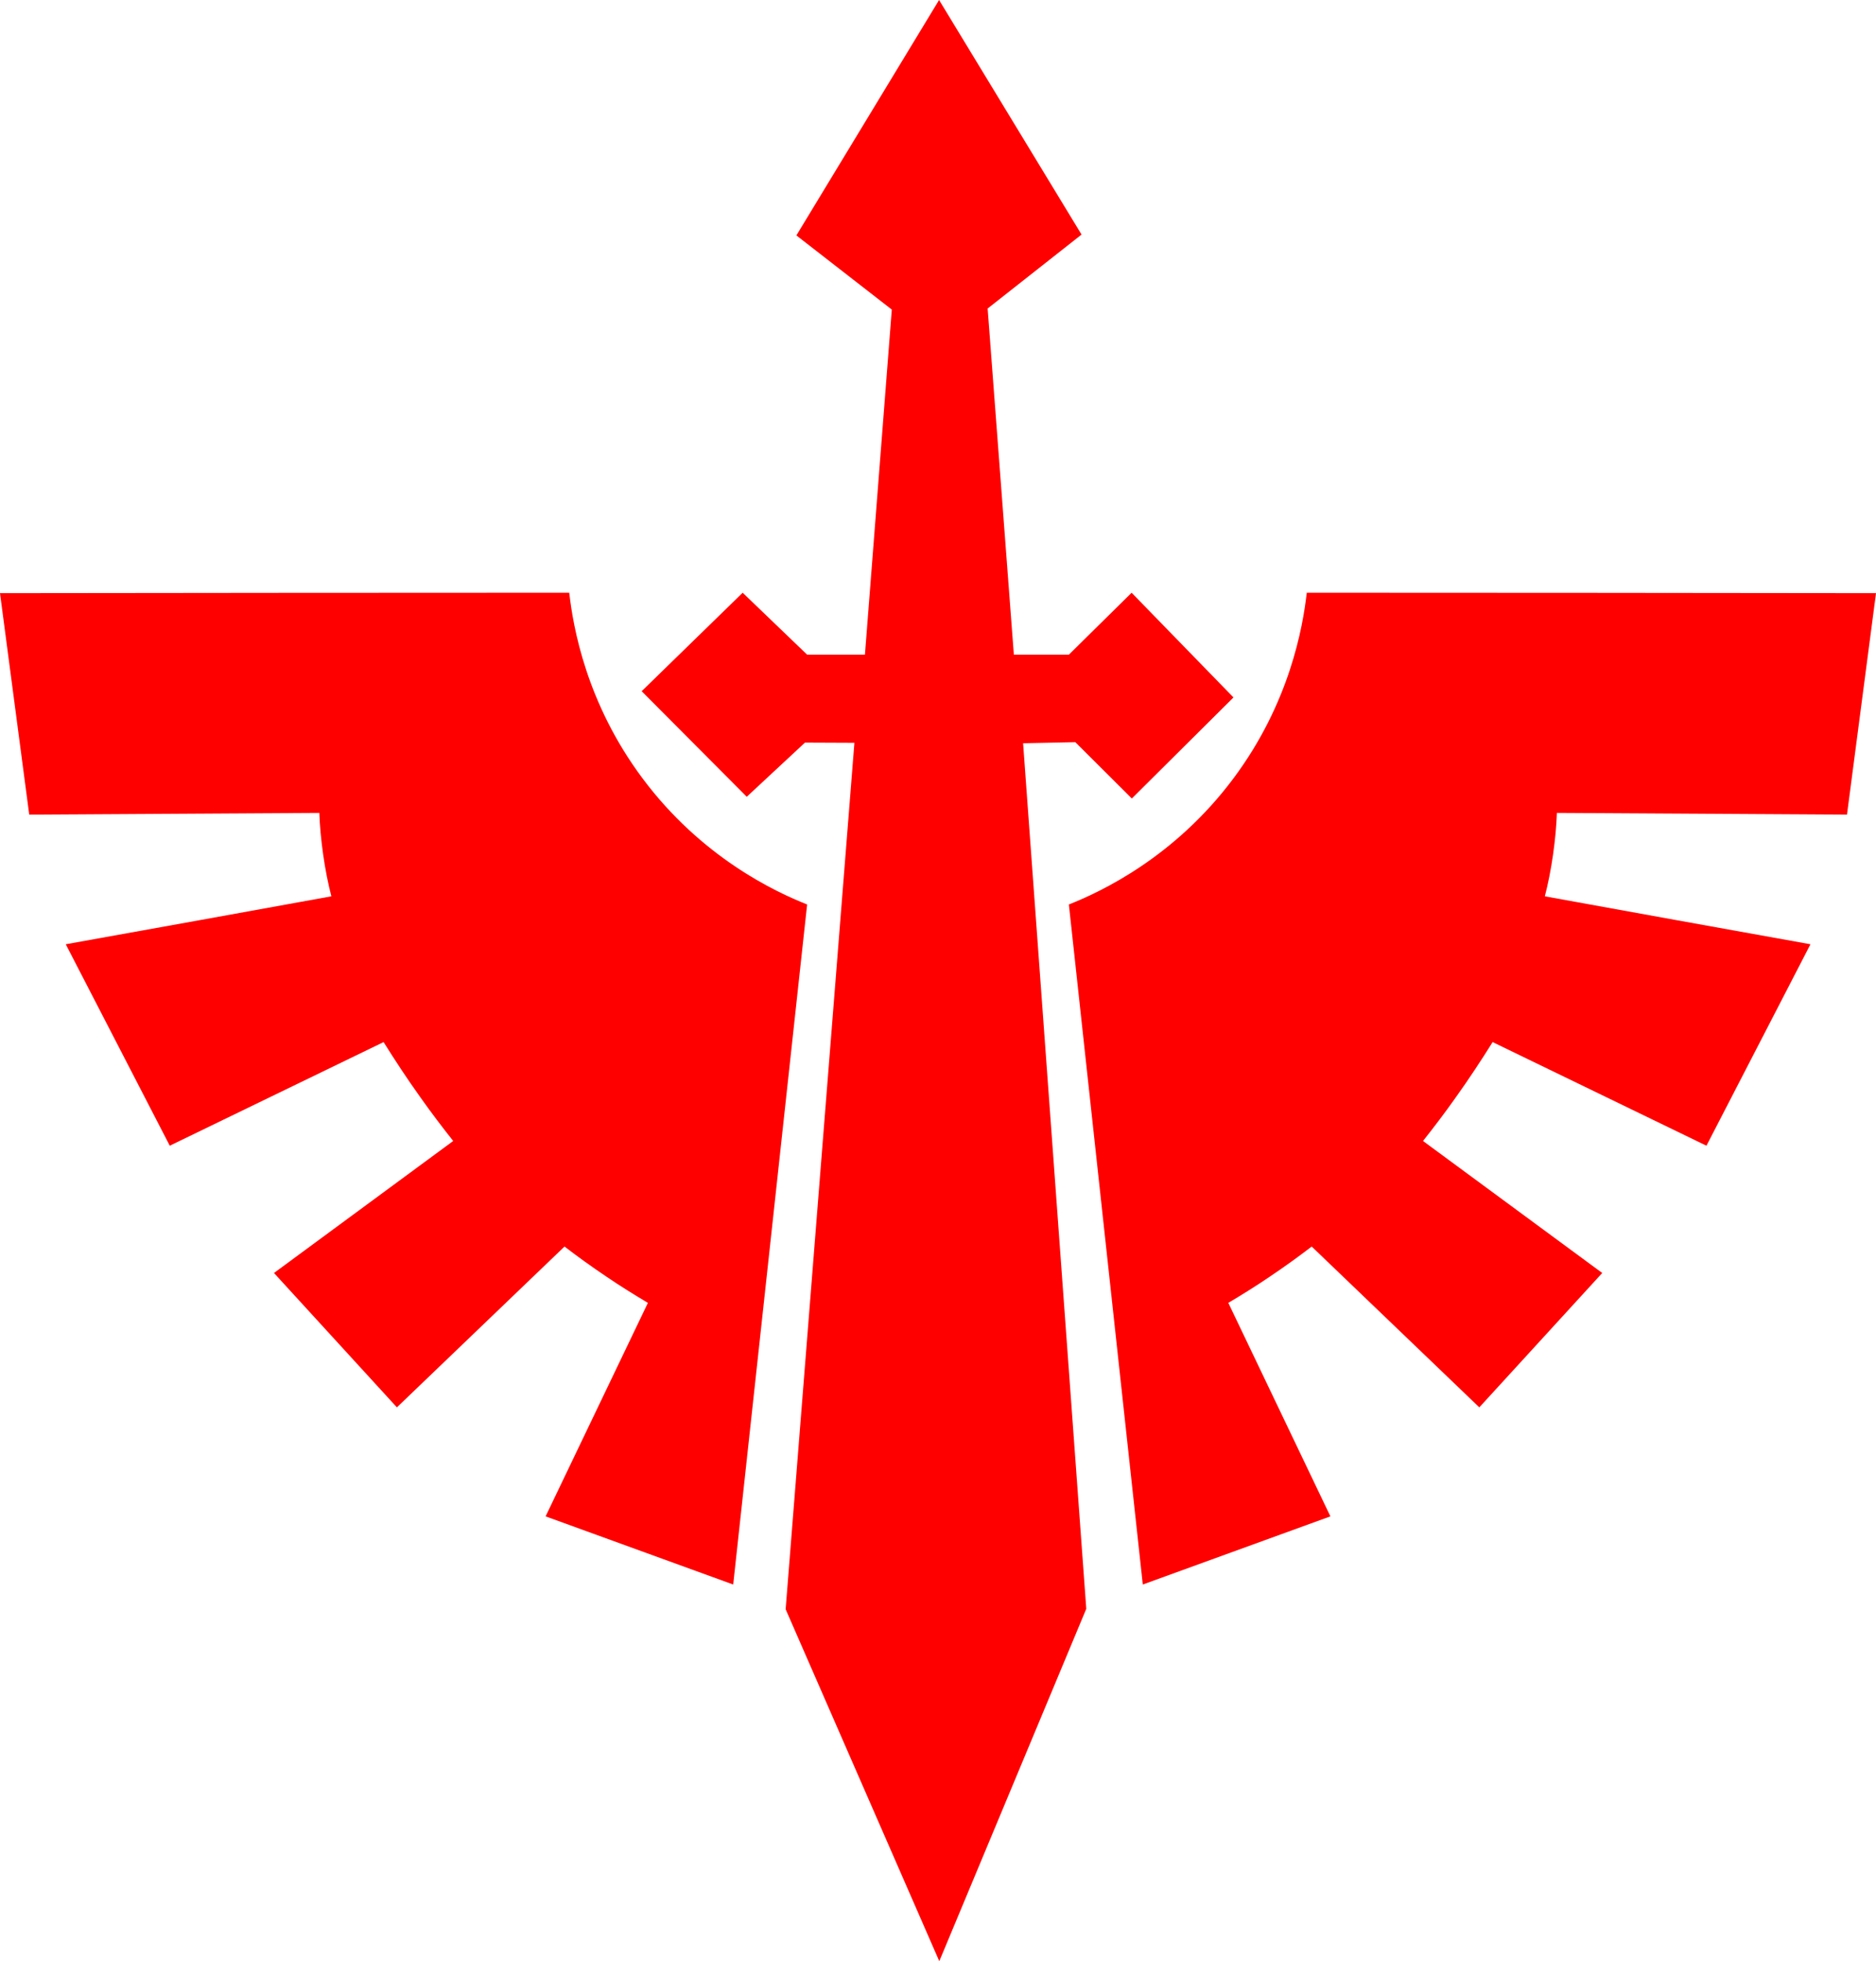 <?xml version="1.0" encoding="UTF-8" standalone="no"?>
<!-- Generator: Adobe Illustrator 21.0.2, SVG Export Plug-In . SVG Version: 6.00 Build 0)  -->

<svg
   xmlns:dc="http://purl.org/dc/elements/1.1/"
   xmlns:cc="http://creativecommons.org/ns#"
   xmlns:rdf="http://www.w3.org/1999/02/22-rdf-syntax-ns#"
   xmlns:svg="http://www.w3.org/2000/svg"
   xmlns="http://www.w3.org/2000/svg"
   xmlns:sodipodi="http://sodipodi.sourceforge.net/DTD/sodipodi-0.dtd"
   xmlns:inkscape="http://www.inkscape.org/namespaces/inkscape"
   version="1.1"
   id="Layer_1"
   x="0px"
   y="0px"
   viewBox="0 0 873 912.2"
   xml:space="preserve"
   sodipodi:docname="dark-angels-symbol.svg"
   width="873"
   height="912.2"
   inkscape:version="0.92.3 (2405546, 2018-03-11)"><sodipodi:namedview
   pagecolor="#ffffff"
   bordercolor="#666666"
   borderopacity="1"
   objecttolerance="10"
   gridtolerance="10"
   guidetolerance="10"
   inkscape:pageopacity="0"
   inkscape:pageshadow="2"
   inkscape:window-width="451"
   inkscape:window-height="434"
   id="namedview12"
   showgrid="false"
   inkscape:zoom="0.25871519"
   inkscape:cx="436.5"
   inkscape:cy="456.09999"
   inkscape:window-x="0"
   inkscape:window-y="0"
   inkscape:window-maximized="0"
   inkscape:current-layer="Layer_1" />
<g
   style="fill:#ff0000"
   id="g9">
<path
   d="m 0,275.9 c 88.3,-0.1 176.6,-0.2 264.9,-0.2 1.8,15.9 7.9,51.2 34,86.2 27.5,36.9 61.8,52.9 76.7,58.8 L 341.2,737 253.9,705.3 301.5,606 c -6.2,-3.7 -12.7,-7.7 -19.3,-12.2 -7,-4.7 -13.5,-9.4 -19.5,-14 -26,24.9 -52,49.9 -78,74.8 l -57.2,-62.5 83.4,-61.4 c -5,-6.3 -10.1,-13 -15.2,-20.2 -6.3,-8.8 -12,-17.5 -17.2,-25.8 -33.2,16.1 -66.3,32.1 -99.5,48.2 L 30.6,439.2 c 41.2,-7.4 82.4,-14.8 123.6,-22.3 -1.5,-5.8 -2.8,-12.3 -3.8,-19.3 -1,-7 -1.6,-13.6 -1.8,-19.5 -45,0.3 -90,0.5 -135,0.8 z"
   id="path3"
   inkscape:connector-curvature="0" />
<path
   d="m 873,275.9 c -88.3,-0.1 -176.6,-0.2 -264.9,-0.2 -1.8,15.9 -7.9,51.2 -34,86.2 -27.5,36.9 -61.8,52.9 -76.7,58.8 L 531.8,737 619.1,705.3 571.6,606 c 6.2,-3.7 12.7,-7.7 19.3,-12.2 7,-4.7 13.5,-9.4 19.5,-14 26,24.9 52,49.9 78,74.8 l 57.2,-62.5 -83.4,-61.4 c 5,-6.3 10.1,-13 15.2,-20.2 6.3,-8.8 12,-17.5 17.2,-25.8 33.2,16.1 66.3,32.1 99.5,48.2 l 48.4,-93.7 c -41.2,-7.4 -82.4,-14.8 -123.6,-22.3 1.5,-5.8 2.8,-12.3 3.8,-19.3 1,-7 1.6,-13.6 1.8,-19.5 45,0.3 90,0.5 135,0.8 z"
   id="path5"
   inkscape:connector-curvature="0" />
<polygon
   points="459.6,143.5 471.8,304.5 497.4,304.5 526.6,275.7 574,324.4 526.7,371.4 500.4,345.2 476.1,345.7 505.5,748.3 437.1,912.2 365.6,748.5 397.6,345.5 374.6,345.4 347.5,370.6 298.6,321.5 345.6,275.7 375.6,304.5 402.5,304.5 415,144 370.6,109.5 437,0 503.3,109.1 "
   id="polygon7" />
</g></svg>